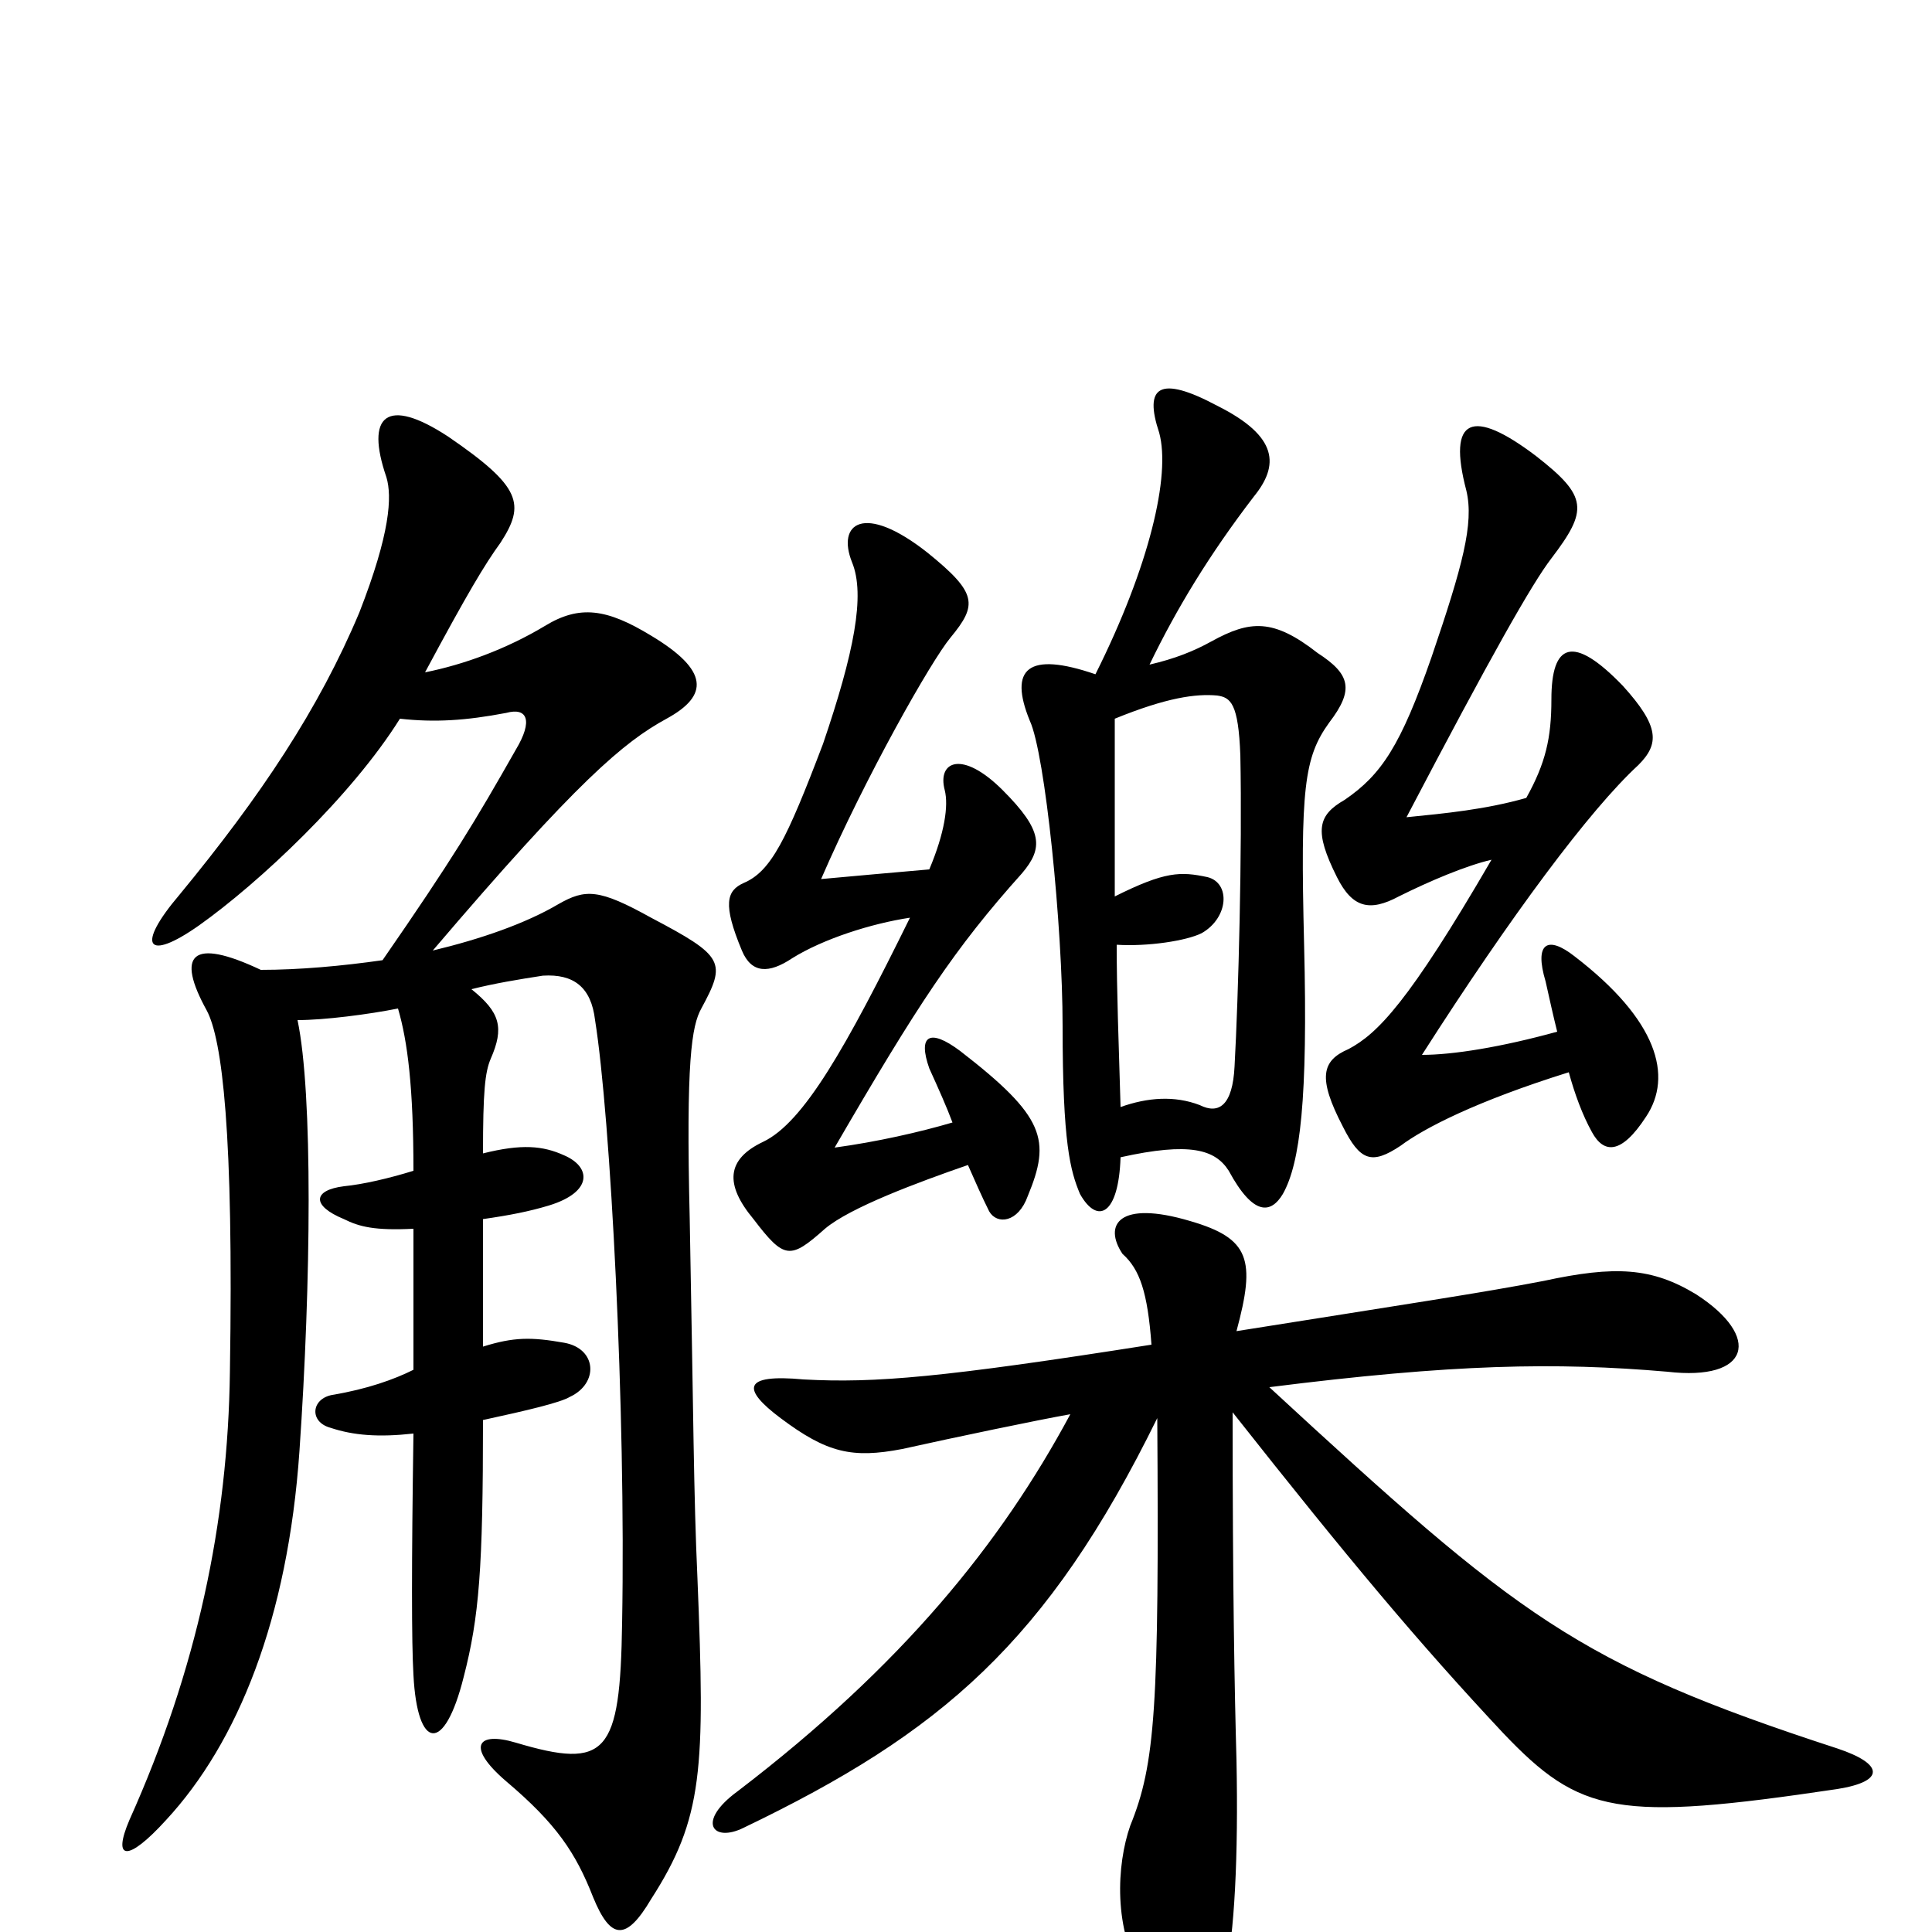<svg xmlns="http://www.w3.org/2000/svg" viewBox="0 -1000 1000 1000">
	<path fill="#000000" d="M772 -555C729 -481 713 -465 698 -457C684 -451 682 -442 695 -417C704 -399 710 -397 725 -407C737 -416 764 -430 812 -445C815 -434 819 -423 824 -414C830 -403 839 -402 852 -422C866 -443 858 -472 815 -505C801 -516 794 -512 800 -492C802 -483 804 -474 806 -466C777 -458 752 -454 736 -454C782 -526 823 -581 848 -604C859 -615 859 -624 840 -645C814 -672 803 -667 803 -638C803 -618 800 -605 790 -587C769 -581 748 -579 728 -577C772 -661 793 -698 803 -711C822 -736 822 -743 795 -764C762 -789 749 -784 759 -746C763 -729 757 -707 741 -660C725 -614 715 -599 696 -586C682 -578 680 -570 692 -546C700 -530 709 -528 724 -536C740 -544 759 -552 772 -555ZM640 -311C650 -348 647 -359 616 -368C579 -379 571 -366 581 -351C590 -343 594 -331 596 -304C488 -287 453 -284 416 -286C384 -289 384 -281 404 -266C428 -248 441 -245 467 -250C494 -256 537 -265 554 -268C518 -201 467 -138 382 -73C360 -57 369 -46 385 -54C487 -103 542 -150 599 -266C600 -116 598 -87 585 -55C578 -35 576 -1 592 24C609 51 629 48 634 23C639 1 641 -39 640 -89C639 -125 638 -177 638 -269C698 -193 734 -150 778 -103C818 -61 837 -57 951 -74C976 -78 975 -87 951 -95C816 -139 786 -163 657 -282C752 -294 805 -295 863 -290C906 -285 912 -308 878 -330C855 -344 836 -345 799 -337C768 -331 728 -325 640 -311ZM471 -525C438 -458 416 -419 395 -409C376 -400 375 -387 390 -369C406 -348 409 -348 427 -364C440 -375 475 -388 501 -397C505 -388 508 -381 512 -373C516 -366 527 -367 532 -381C544 -410 541 -422 497 -456C481 -468 475 -464 481 -447C486 -436 490 -427 493 -419C476 -414 454 -409 432 -406C475 -480 494 -509 529 -548C540 -561 540 -570 519 -591C498 -612 485 -606 489 -591C491 -583 489 -569 481 -550C458 -548 447 -547 425 -545C448 -598 482 -658 492 -670C506 -687 506 -693 480 -714C447 -740 433 -729 441 -709C448 -692 442 -662 426 -615C407 -565 399 -549 385 -543C376 -539 374 -532 384 -508C389 -496 398 -496 410 -504C426 -514 451 -522 471 -525ZM580 -401C616 -409 629 -405 636 -394C649 -370 658 -372 664 -382C673 -398 677 -431 675 -511C673 -592 675 -608 688 -626C701 -643 699 -651 682 -662C659 -680 647 -679 627 -668C618 -663 608 -659 595 -656C609 -685 626 -713 649 -743C662 -759 662 -774 630 -790C600 -806 592 -800 600 -776C606 -754 595 -707 567 -651C532 -663 522 -654 533 -627C541 -610 550 -520 550 -469C550 -408 554 -394 559 -382C568 -366 579 -371 580 -401ZM577 -628C604 -639 619 -641 630 -640C637 -639 641 -636 642 -609C643 -560 641 -484 639 -448C638 -428 631 -423 621 -428C608 -433 594 -432 580 -427C579 -461 578 -487 578 -511C594 -510 614 -513 622 -517C636 -525 637 -543 625 -546C611 -549 603 -549 577 -536C577 -565 577 -592 577 -628ZM207 -628C225 -626 241 -627 262 -631C273 -634 276 -627 267 -612C246 -575 234 -555 198 -503C177 -500 155 -498 135 -498C99 -515 91 -506 107 -477C115 -462 121 -414 119 -290C118 -212 102 -136 67 -58C58 -37 66 -36 86 -58C123 -98 149 -162 155 -249C161 -336 162 -434 154 -472C168 -472 191 -475 206 -478C211 -461 214 -437 214 -394C201 -390 188 -387 178 -386C162 -384 161 -376 178 -369C186 -365 194 -363 214 -364C214 -343 214 -315 214 -291C204 -286 190 -281 172 -278C161 -276 160 -264 171 -261C183 -257 196 -256 214 -258C213 -190 213 -150 214 -133C216 -94 230 -92 240 -132C248 -163 250 -188 250 -265C273 -270 290 -274 295 -277C310 -284 309 -302 292 -305C275 -308 266 -308 250 -303C250 -327 250 -350 250 -369C264 -371 274 -373 284 -376C307 -383 306 -396 292 -402C281 -407 270 -408 250 -403C250 -435 251 -445 254 -452C261 -468 259 -476 244 -488C256 -491 268 -493 281 -495C297 -496 306 -489 308 -472C316 -422 324 -270 322 -160C321 -92 314 -84 267 -98C247 -104 241 -96 262 -78C288 -56 298 -41 307 -18C316 4 324 5 337 -17C364 -59 365 -84 361 -183C359 -227 359 -264 357 -369C355 -451 358 -469 363 -478C376 -502 375 -505 337 -525C310 -540 303 -540 289 -532C272 -522 249 -514 224 -508C299 -596 323 -616 345 -628C367 -640 367 -653 337 -671C314 -685 300 -687 282 -676C262 -664 240 -656 220 -652C242 -693 251 -708 259 -719C272 -739 270 -748 232 -774C200 -795 189 -785 200 -753C203 -743 202 -724 186 -683C165 -633 135 -588 93 -537C70 -510 76 -502 103 -521C134 -543 182 -588 207 -628Z"/>
</svg>